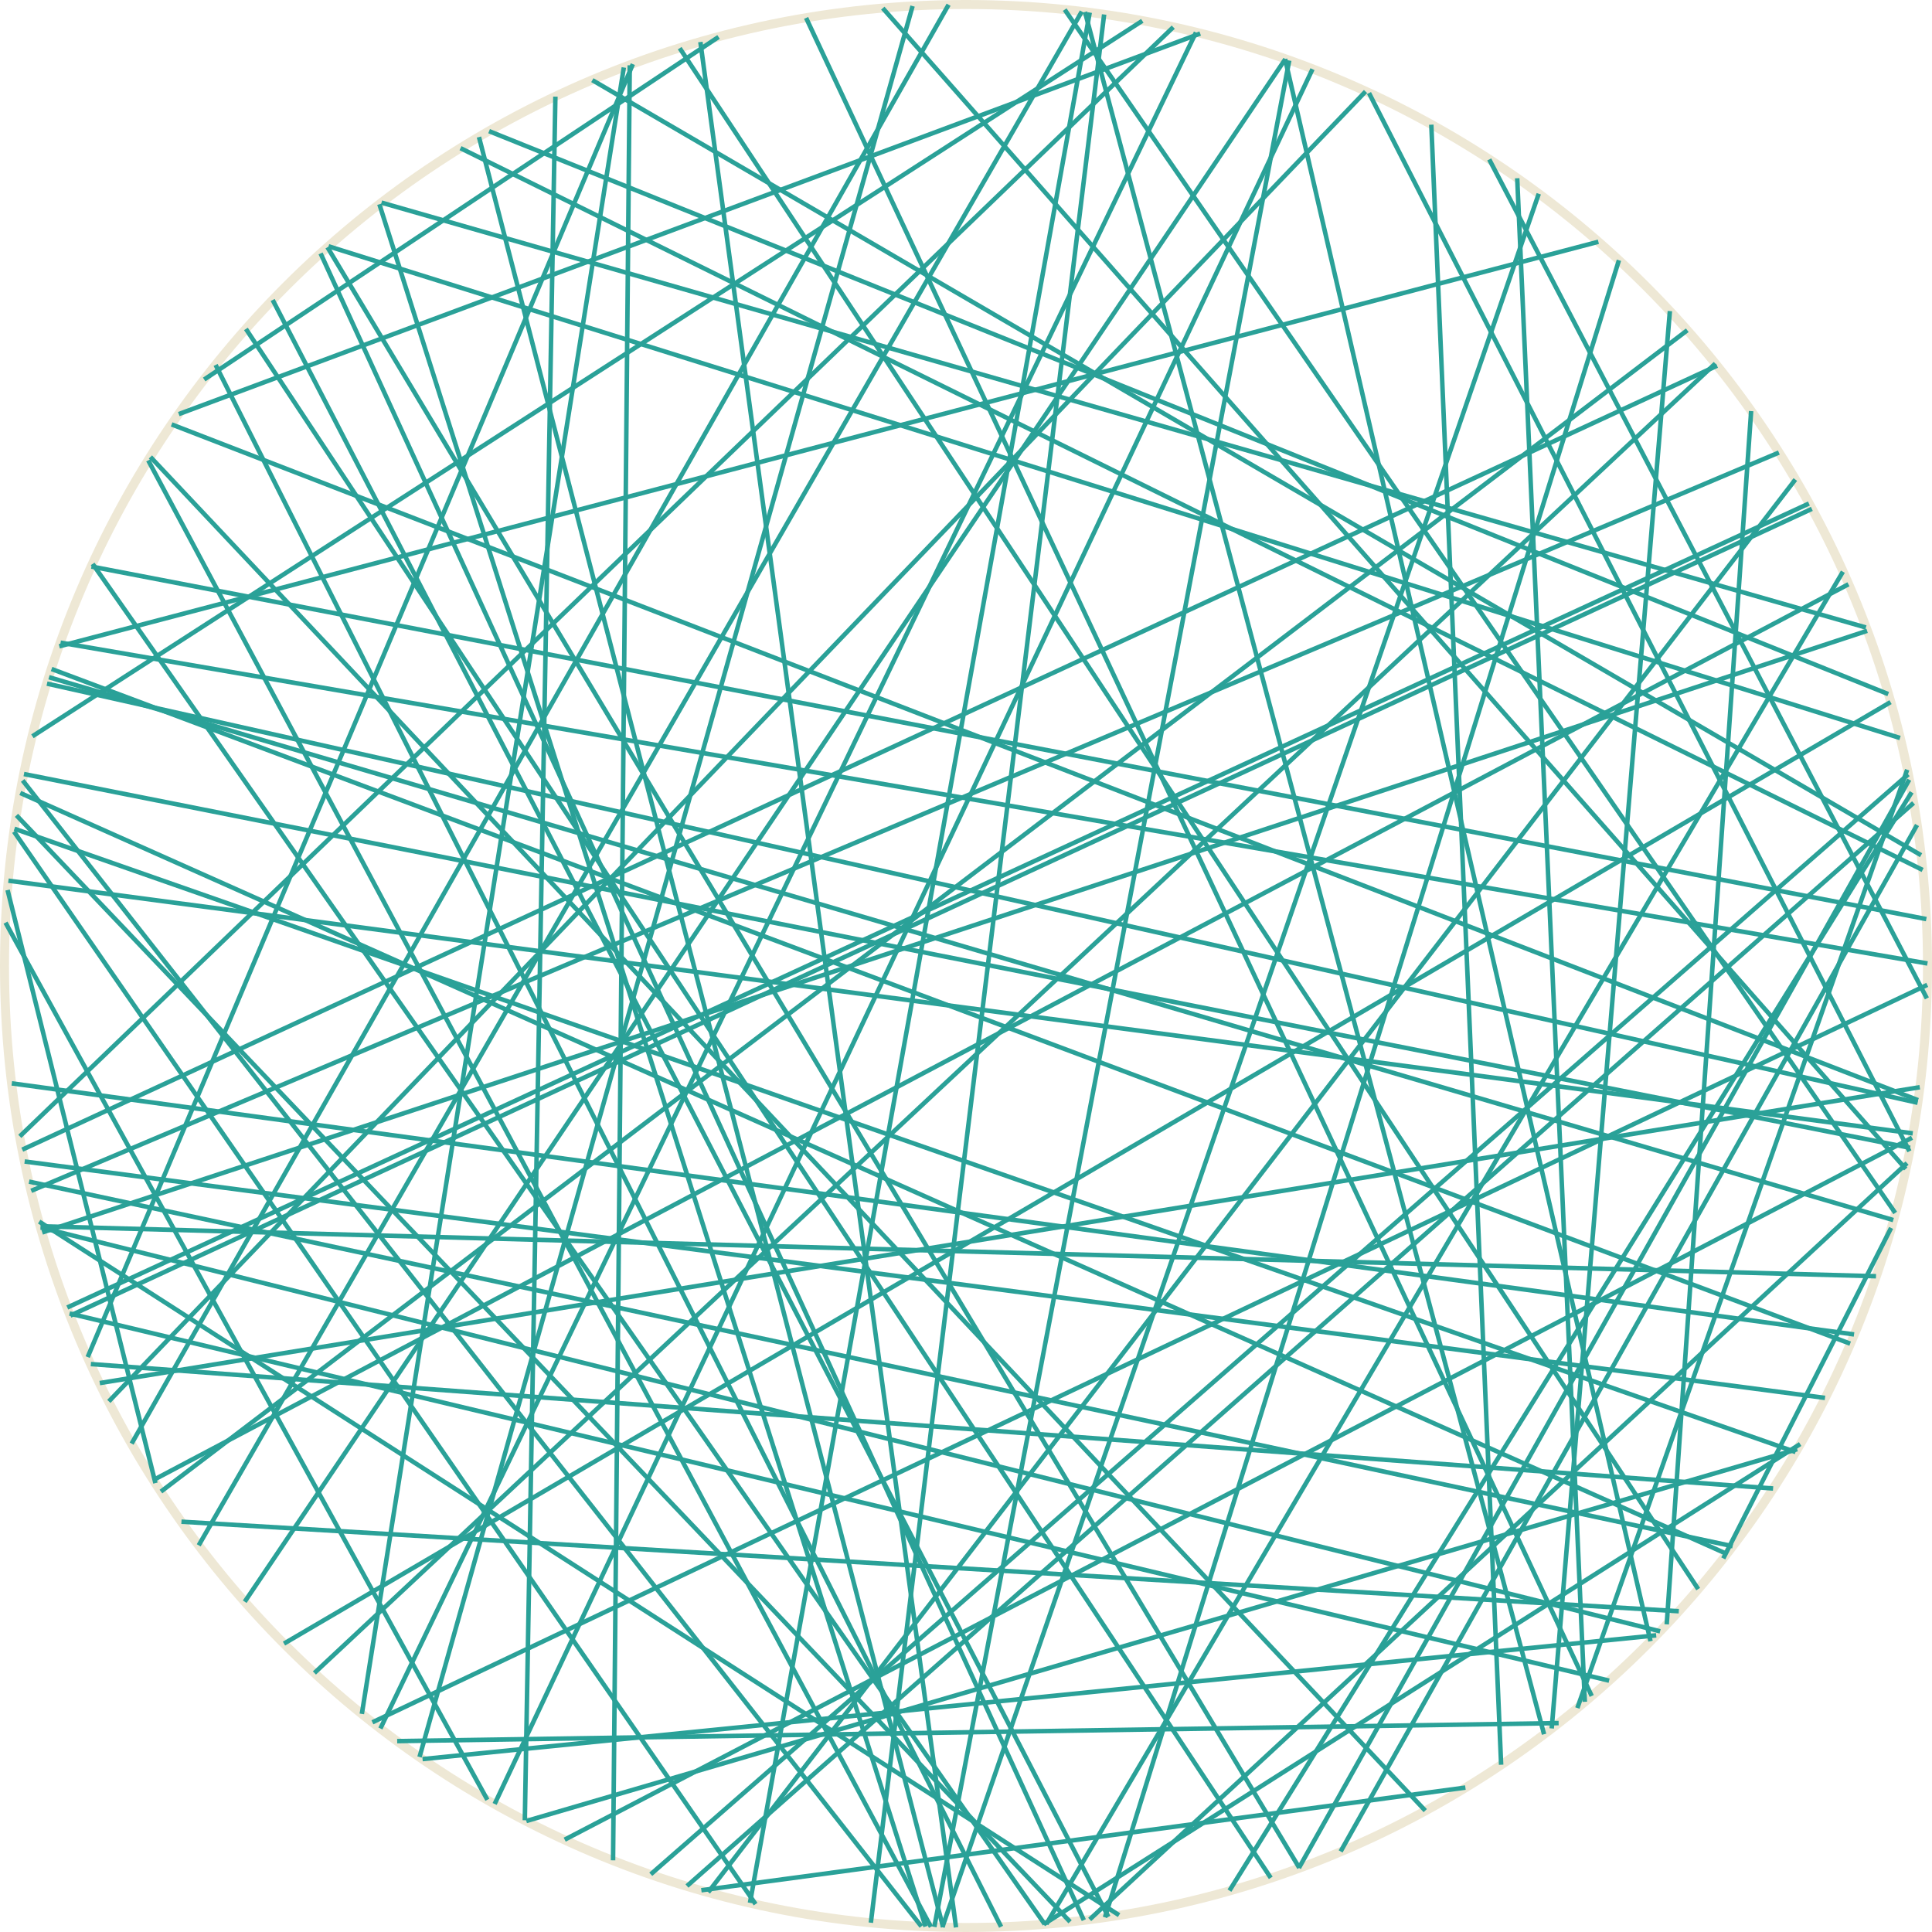 <?xml version='1.0' encoding='UTF-8'?>
<!-- This file was generated by dvisvgm 3.0.3 -->
<svg version='1.1' xmlns='http://www.w3.org/2000/svg' xmlns:xlink='http://www.w3.org/1999/xlink' width='170.879pt' height='170.879pt' viewBox='148.183 52.801 170.879 170.879'>
<g id='page1'>
<path d='M318.664 138.238C318.664 91.273 280.59 53.199 233.625 53.199C186.656 53.199 148.582 91.273 148.582 138.238C148.582 185.207 186.656 223.281 233.625 223.281C280.59 223.281 318.664 185.207 318.664 138.238Z' stroke='#eee8d5' fill='none' stroke-width='.797'/>
<path d='M295.879 80.316L285.426 205.676' stroke='#2aa198' fill='none' stroke-width='.399' stroke-miterlimit='10'/>
<path d='M317.43 123.82L208.945 219.613' stroke='#2aa198' fill='none' stroke-width='.399' stroke-miterlimit='10'/>
<path d='M150.945 158.125L305.519 92.828' stroke='#2aa198' fill='none' stroke-width='.399' stroke-miterlimit='10'/>
<path d='M165.758 189.481L243.867 53.82' stroke='#2aa198' fill='none' stroke-width='.399' stroke-miterlimit='10'/>
<path d='M191.934 212.356L264.269 58.918' stroke='#2aa198' fill='none' stroke-width='.399' stroke-miterlimit='10'/>
<path d='M277.793 210.906L210.215 219.988' stroke='#2aa198' fill='none' stroke-width='.399' stroke-miterlimit='10'/>
<path d='M231.594 223.25L190.547 64.922' stroke='#2aa198' fill='none' stroke-width='.399' stroke-miterlimit='10'/>
<path d='M317.293 153.43L198.129 215.512' stroke='#2aa198' fill='none' stroke-width='.399' stroke-miterlimit='10'/>
<path d='M163.363 90.34L317.828 150.106' stroke='#2aa198' fill='none' stroke-width='.399' stroke-miterlimit='10'/>
<path d='M236.727 223.219L167.254 85.078' stroke='#2aa198' fill='none' stroke-width='.399' stroke-miterlimit='10'/>
<path d='M202.406 217.34L203.883 58.574' stroke='#2aa198' fill='none' stroke-width='.399' stroke-miterlimit='10'/>
<path d='M232.742 223.273L210.129 56.516' stroke='#2aa198' fill='none' stroke-width='.399' stroke-miterlimit='10'/>
<path d='M153.426 109.965L289.555 74.184' stroke='#2aa198' fill='none' stroke-width='.399' stroke-miterlimit='10'/>
<path d='M161.93 183.977L148.852 131.52' stroke='#2aa198' fill='none' stroke-width='.399' stroke-miterlimit='10'/>
<path d='M149.934 153.309L251.953 55.203' stroke='#2aa198' fill='none' stroke-width='.399' stroke-miterlimit='10'/>
<path d='M296.668 195.309L164.231 187.391' stroke='#2aa198' fill='none' stroke-width='.399' stroke-miterlimit='10'/>
<path d='M274.242 212.945L161.488 93.215' stroke='#2aa198' fill='none' stroke-width='.399' stroke-miterlimit='10'/>
<path d='M300.91 190.238L149.977 122.938' stroke='#2aa198' fill='none' stroke-width='.399' stroke-miterlimit='10'/>
<path d='M311.824 171.641L152.746 111.973' stroke='#2aa198' fill='none' stroke-width='.399' stroke-miterlimit='10'/>
<path d='M151.051 117.922L249.215 54.645' stroke='#2aa198' fill='none' stroke-width='.399' stroke-miterlimit='10'/>
<path d='M309.598 176.441L150.363 155.531' stroke='#2aa198' fill='none' stroke-width='.399' stroke-miterlimit='10'/>
<path d='M157.809 176.75L268.961 60.895' stroke='#2aa198' fill='none' stroke-width='.399' stroke-miterlimit='10'/>
<path d='M274.777 63.828L280.953 208.887' stroke='#2aa198' fill='none' stroke-width='.399' stroke-miterlimit='10'/>
<path d='M159.824 180.484L232.082 53.219' stroke='#2aa198' fill='none' stroke-width='.399' stroke-miterlimit='10'/>
<path d='M301.43 189.559L150.754 157.312' stroke='#2aa198' fill='none' stroke-width='.399' stroke-miterlimit='10'/>
<path d='M240.586 222.992L156.379 102.676' stroke='#2aa198' fill='none' stroke-width='.399' stroke-miterlimit='10'/>
<path d='M242.828 222.777L149.637 124.914' stroke='#2aa198' fill='none' stroke-width='.399' stroke-miterlimit='10'/>
<path d='M282.375 68.566L288.356 203.32' stroke='#2aa198' fill='none' stroke-width='.399' stroke-miterlimit='10'/>
<path d='M291.371 75.82L245.914 222.383' stroke='#2aa198' fill='none' stroke-width='.399' stroke-miterlimit='10'/>
<path d='M299.898 84.957L175.992 200.769' stroke='#2aa198' fill='none' stroke-width='.399' stroke-miterlimit='10'/>
<path d='M315.445 161.406L300.602 190.637' stroke='#2aa198' fill='none' stroke-width='.399' stroke-miterlimit='10'/>
<path d='M230.043 223.199L181.738 70.867' stroke='#2aa198' fill='none' stroke-width='.399' stroke-miterlimit='10'/>
<path d='M152.34 113.266L317.793 150.336' stroke='#2aa198' fill='none' stroke-width='.399' stroke-miterlimit='10'/>
<path d='M261.844 58.02L294.164 197.957' stroke='#2aa198' fill='none' stroke-width='.399' stroke-miterlimit='10'/>
<path d='M318.641 139.91L181.121 205.133' stroke='#2aa198' fill='none' stroke-width='.399' stroke-miterlimit='10'/>
<path d='M162.418 184.727L297.418 82.012' stroke='#2aa198' fill='none' stroke-width='.399' stroke-miterlimit='10'/>
<path d='M306.996 181.227L149.461 126.102' stroke='#2aa198' fill='none' stroke-width='.399' stroke-miterlimit='10'/>
<path d='M317.981 148.961L157.008 175.129' stroke='#2aa198' fill='none' stroke-width='.399' stroke-miterlimit='10'/>
<path d='M245.84 54.082L225.207 222.859' stroke='#2aa198' fill='none' stroke-width='.399' stroke-miterlimit='10'/>
<path d='M163.996 89.426L254.336 55.766' stroke='#2aa198' fill='none' stroke-width='.399' stroke-miterlimit='10'/>
<path d='M154.406 169.16L308.434 97.809' stroke='#2aa198' fill='none' stroke-width='.399' stroke-miterlimit='10'/>
<path d='M284.281 69.938L231.535 223.254' stroke='#2aa198' fill='none' stroke-width='.399' stroke-miterlimit='10'/>
<path d='M154.133 168.445L308.176 97.336' stroke='#2aa198' fill='none' stroke-width='.399' stroke-miterlimit='10'/>
<path d='M316.856 155.672L244.562 222.57' stroke='#2aa198' fill='none' stroke-width='.399' stroke-miterlimit='10'/>
<path d='M219.481 54.387L288.965 202.805' stroke='#2aa198' fill='none' stroke-width='.399' stroke-miterlimit='10'/>
<path d='M262.211 58.152L230.82 223.231' stroke='#2aa198' fill='none' stroke-width='.399' stroke-miterlimit='10'/>
<path d='M208.301 57.062L298.383 193.352' stroke='#2aa198' fill='none' stroke-width='.399' stroke-miterlimit='10'/>
<path d='M314.109 165.68L151.766 161.262' stroke='#2aa198' fill='none' stroke-width='.399' stroke-miterlimit='10'/>
<path d='M312.168 170.828L149.227 148.621' stroke='#2aa198' fill='none' stroke-width='.399' stroke-miterlimit='10'/>
<path d='M294.668 197.441L185.555 208.387' stroke='#2aa198' fill='none' stroke-width='.399' stroke-miterlimit='10'/>
<path d='M305.008 184.453L156.219 173.449' stroke='#2aa198' fill='none' stroke-width='.399' stroke-miterlimit='10'/>
<path d='M306.973 95.215L210.824 220.16' stroke='#2aa198' fill='none' stroke-width='.399' stroke-miterlimit='10'/>
<path d='M286.039 205.203L183.312 206.797' stroke='#2aa198' fill='none' stroke-width='.399' stroke-miterlimit='10'/>
<path d='M166.242 86.367L211.738 56.07' stroke='#2aa198' fill='none' stroke-width='.399' stroke-miterlimit='10'/>
<path d='M150.152 154.484L300.051 85.148' stroke='#2aa198' fill='none' stroke-width='.399' stroke-miterlimit='10'/>
<path d='M230.523 223.223L161.293 93.519' stroke='#2aa198' fill='none' stroke-width='.399' stroke-miterlimit='10'/>
<path d='M150.301 121.262L317.125 154.324' stroke='#2aa198' fill='none' stroke-width='.399' stroke-miterlimit='10'/>
<path d='M214.516 221.102L244.566 53.91' stroke='#2aa198' fill='none' stroke-width='.399' stroke-miterlimit='10'/>
<path d='M307.141 180.977L194.734 213.863' stroke='#2aa198' fill='none' stroke-width='.399' stroke-miterlimit='10'/>
<path d='M244.043 222.633L176.539 75.215' stroke='#2aa198' fill='none' stroke-width='.399' stroke-miterlimit='10'/>
<path d='M279.902 66.902L318.609 141.105' stroke='#2aa198' fill='none' stroke-width='.399' stroke-miterlimit='10'/>
<path d='M244.144 53.855L284.75 206.191' stroke='#2aa198' fill='none' stroke-width='.399' stroke-miterlimit='10'/>
<path d='M181.926 70.723L313.215 108.301' stroke='#2aa198' fill='none' stroke-width='.399' stroke-miterlimit='10'/>
<path d='M191.441 64.402L315.191 114.191' stroke='#2aa198' fill='none' stroke-width='.399' stroke-miterlimit='10'/>
<path d='M295.016 197.086L151.793 161.375' stroke='#2aa198' fill='none' stroke-width='.399' stroke-miterlimit='10'/>
<path d='M169.828 194.469L261.867 58.027' stroke='#2aa198' fill='none' stroke-width='.399' stroke-miterlimit='10'/>
<path d='M260.578 218.891L169.934 81.894' stroke='#2aa198' fill='none' stroke-width='.399' stroke-miterlimit='10'/>
<path d='M311.672 104.477L161.758 183.699' stroke='#2aa198' fill='none' stroke-width='.399' stroke-miterlimit='10'/>
<path d='M307.402 180.523L240.496 222.996' stroke='#2aa198' fill='none' stroke-width='.399' stroke-miterlimit='10'/>
<path d='M317.047 121.762L263.066 218.016' stroke='#2aa198' fill='none' stroke-width='.399' stroke-miterlimit='10'/>
<path d='M317.738 125.769L266.758 216.555' stroke='#2aa198' fill='none' stroke-width='.399' stroke-miterlimit='10'/>
<path d='M315.394 114.902L173.301 198.172' stroke='#2aa198' fill='none' stroke-width='.399' stroke-miterlimit='10'/>
<path d='M263.102 218.008L177.144 74.668' stroke='#2aa198' fill='none' stroke-width='.399' stroke-miterlimit='10'/>
<path d='M180.188 204.391L203.359 58.77' stroke='#2aa198' fill='none' stroke-width='.399' stroke-miterlimit='10'/>
<path d='M247.16 222.191L151.648 160.848' stroke='#2aa198' fill='none' stroke-width='.399' stroke-miterlimit='10'/>
<path d='M246.215 222.34L172.301 79.332' stroke='#2aa198' fill='none' stroke-width='.399' stroke-miterlimit='10'/>
<path d='M156.273 102.91L318.559 134.09' stroke='#2aa198' fill='none' stroke-width='.399' stroke-miterlimit='10'/>
<path d='M229.676 223.184L150.188 121.828' stroke='#2aa198' fill='none' stroke-width='.399' stroke-miterlimit='10'/>
<path d='M153.539 109.644L318.66 138.016' stroke='#2aa198' fill='none' stroke-width='.399' stroke-miterlimit='10'/>
<path d='M316.867 120.879L287.695 203.871' stroke='#2aa198' fill='none' stroke-width='.399' stroke-miterlimit='10'/>
<path d='M194.602 213.797L197.305 61.348' stroke='#2aa198' fill='none' stroke-width='.399' stroke-miterlimit='10'/>
<path d='M188.914 65.906L318.234 129.746' stroke='#2aa198' fill='none' stroke-width='.399' stroke-miterlimit='10'/>
<path d='M215.012 221.215L149.422 126.356' stroke='#2aa198' fill='none' stroke-width='.399' stroke-miterlimit='10'/>
<path d='M185.289 208.203L228.898 53.336' stroke='#2aa198' fill='none' stroke-width='.399' stroke-miterlimit='10'/>
<path d='M303.066 89.16L295.598 196.469' stroke='#2aa198' fill='none' stroke-width='.399' stroke-miterlimit='10'/>
<path d='M191.289 211.988L148.672 134.406' stroke='#2aa198' fill='none' stroke-width='.399' stroke-miterlimit='10'/>
<path d='M200.574 59.891L318.094 128.441' stroke='#2aa198' fill='none' stroke-width='.399' stroke-miterlimit='10'/>
<path d='M226.262 53.523L316.742 156.191' stroke='#2aa198' fill='none' stroke-width='.399' stroke-miterlimit='10'/>
<path d='M155.938 172.832L204.156 58.473' stroke='#2aa198' fill='none' stroke-width='.399' stroke-miterlimit='10'/>
<path d='M317.359 153.043L148.926 130.695' stroke='#2aa198' fill='none' stroke-width='.399' stroke-miterlimit='10'/>
<path d='M242.352 53.652L315.809 160.082' stroke='#2aa198' fill='none' stroke-width='.399' stroke-miterlimit='10'/>
<path d='M269.266 61.031L317.066 154.629' stroke='#2aa198' fill='none' stroke-width='.399' stroke-miterlimit='10'/>
<path d='M290.504 201.449L154.336 168.977' stroke='#2aa198' fill='none' stroke-width='.399' stroke-miterlimit='10'/>
<path d='M177.242 74.586L316.234 118.074' stroke='#2aa198' fill='none' stroke-width='.399' stroke-miterlimit='10'/>
<path d='M311.18 103.367L240.727 222.977' stroke='#2aa198' fill='none' stroke-width='.399' stroke-miterlimit='10'/>
<path d='M151.918 161.809L313.324 108.594' stroke='#2aa198' fill='none' stroke-width='.399' stroke-miterlimit='10'/>
<path d='M316.957 121.293L205.742 218.574' stroke='#2aa198' fill='none' stroke-width='.399' stroke-miterlimit='10'/>
<path d='M181.828 205.68L253.961 55.672' stroke='#2aa198' fill='none' stroke-width='.399' stroke-miterlimit='10'/>
<path d='M317.262 122.875L256.926 220.019' stroke='#2aa198' fill='none' stroke-width='.399' stroke-miterlimit='10'/>
<path d='M152.516 112.699L315.637 160.711' stroke='#2aa198' fill='none' stroke-width='.399' stroke-miterlimit='10'/>
</g>
</svg>
